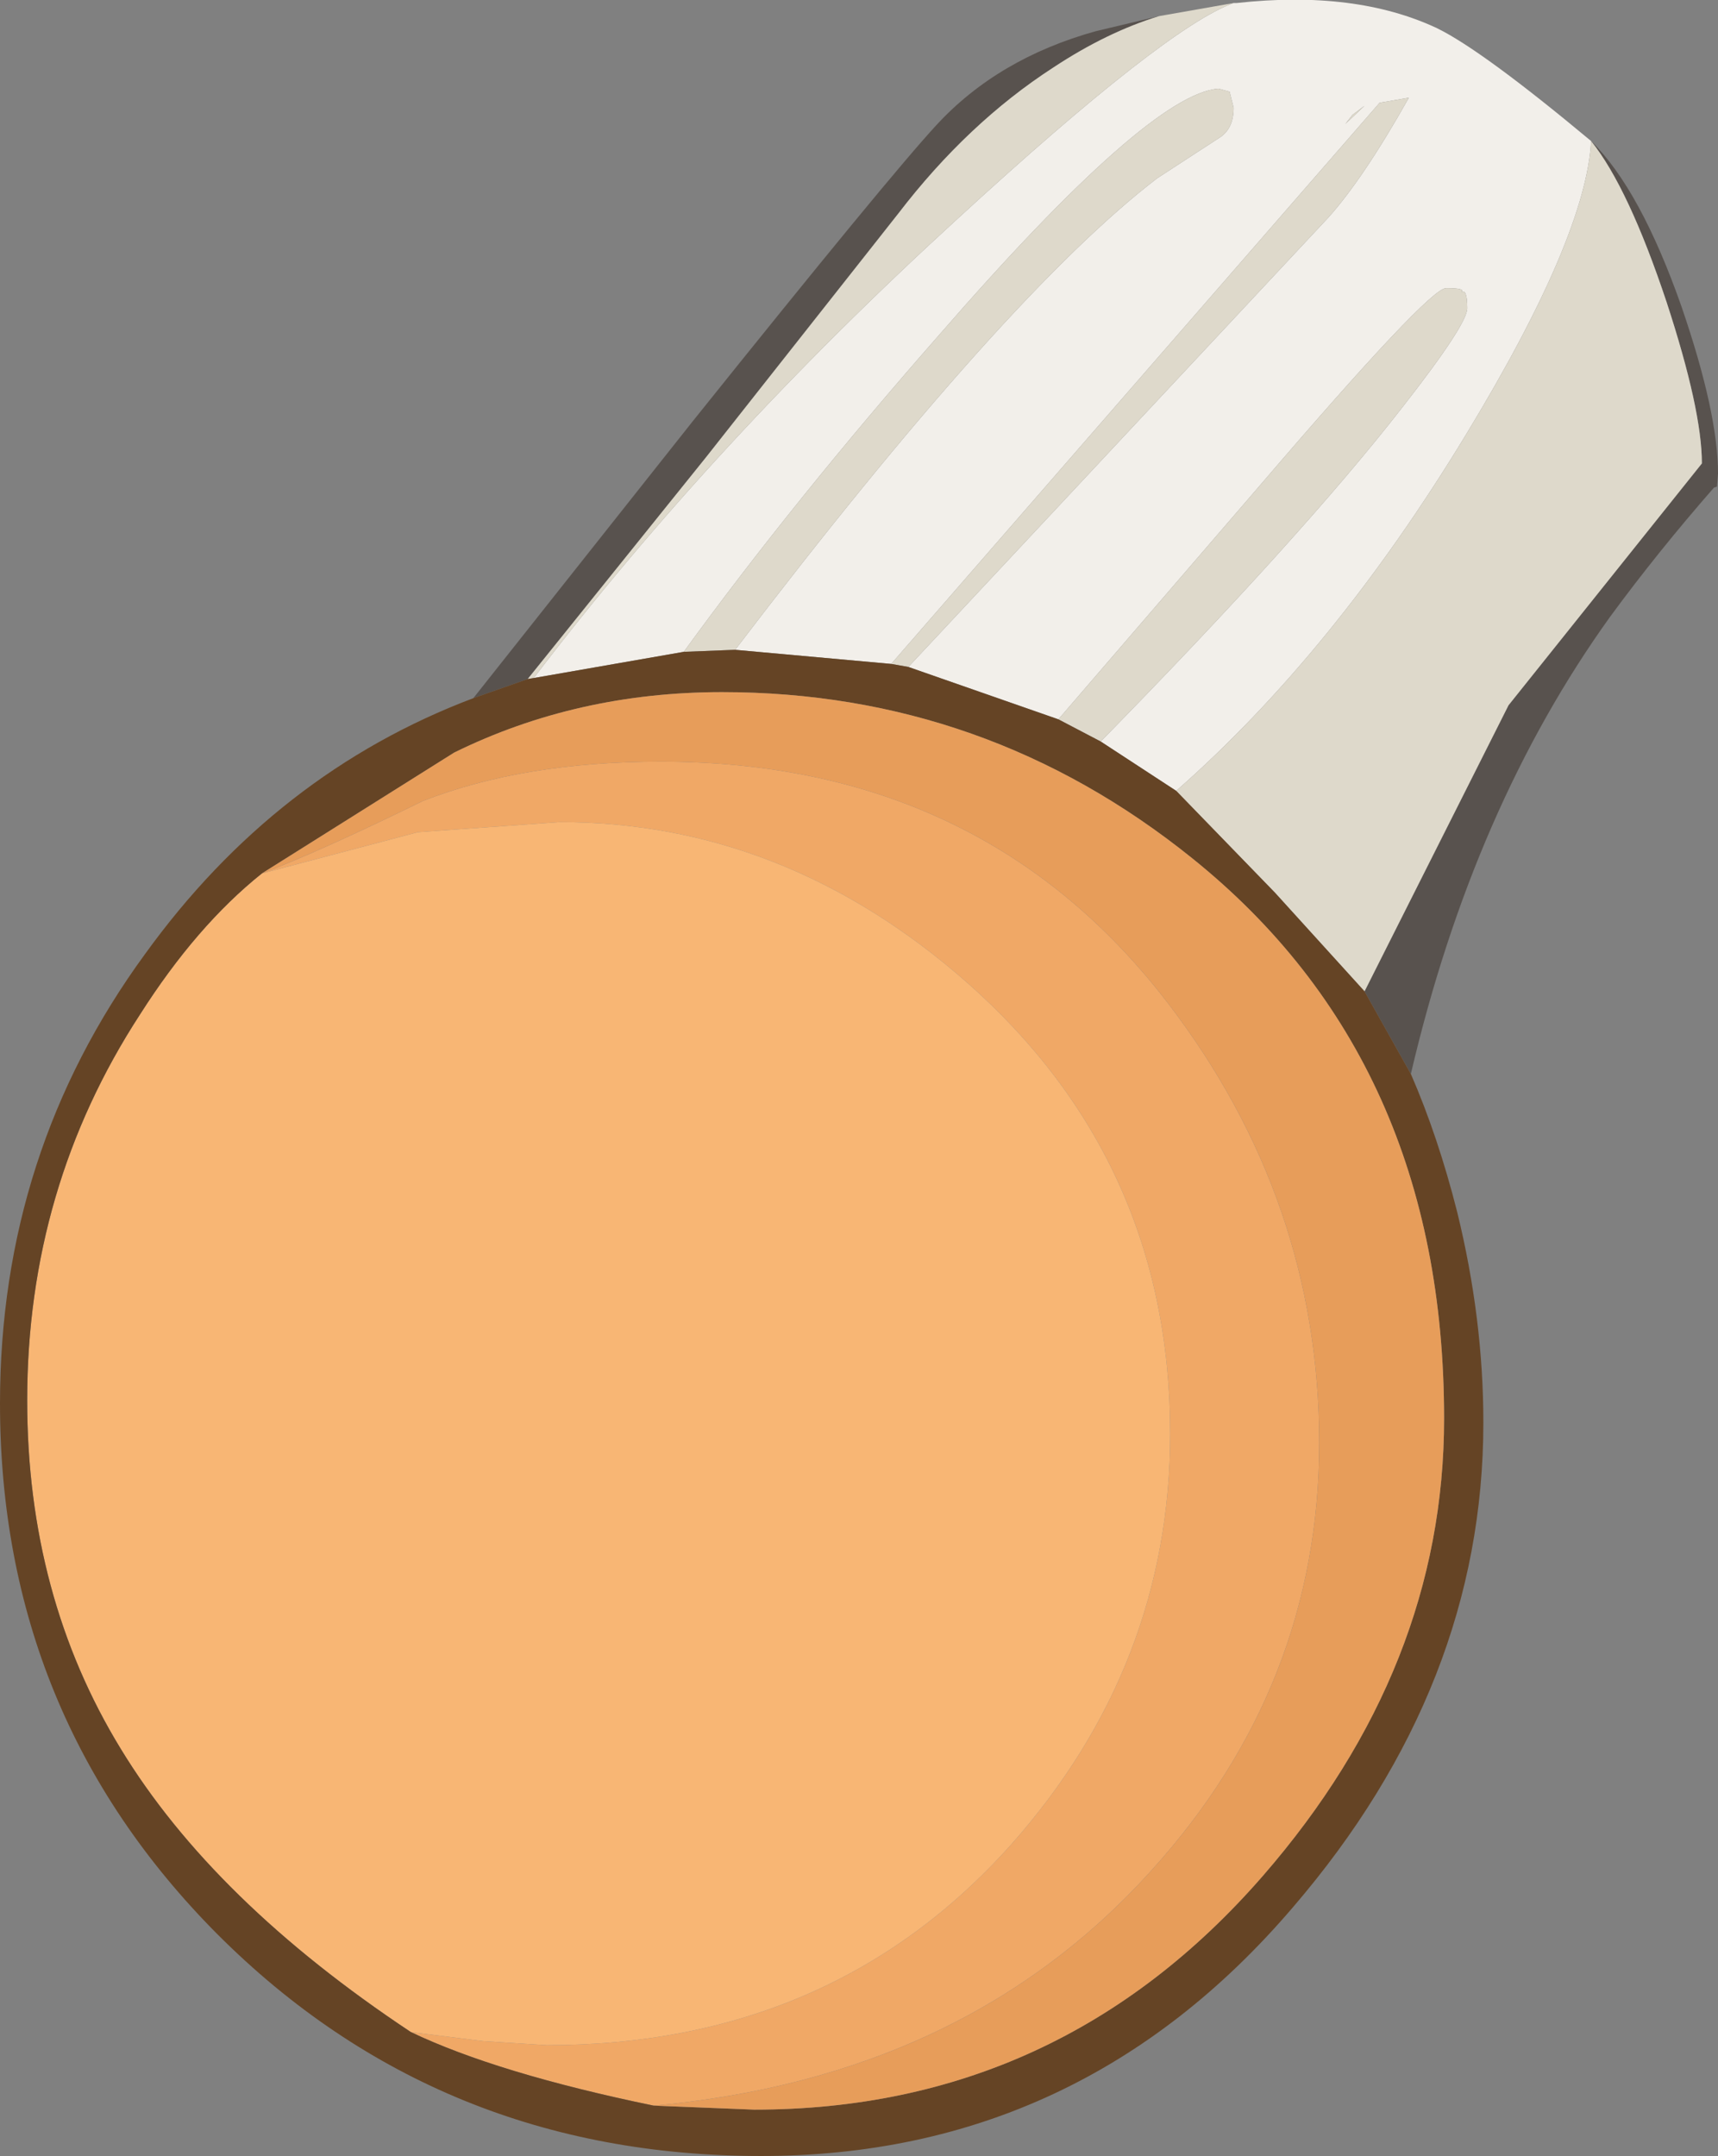 <?xml version="1.0" encoding="UTF-8" standalone="no"?>
<svg xmlns:ffdec="https://www.free-decompiler.com/flash" xmlns:xlink="http://www.w3.org/1999/xlink" ffdec:objectType="shape" height="107.0px" width="85.3px" xmlns="http://www.w3.org/2000/svg">
  <rect width="100%" height="100%" fill="#808080" stroke="none"/>
  <g transform="matrix(1.0, 0.0, 0.0, 1.0, 20.5, 90.7)">
    <path d="M40.75 -90.55 L40.9 -90.55 Q46.8 -91.2 50.85 -89.3 53.1 -88.2 58.5 -83.7 58.25 -78.95 52.3 -69.15 45.75 -58.35 37.9 -51.45 L34.15 -53.9 Q44.15 -64.1 49.1 -70.45 52.35 -74.6 52.35 -75.4 52.35 -76.4 52.05 -76.2 52.3 -76.4 51.3 -76.4 50.45 -76.4 42.05 -66.6 L32.05 -55.0 24.6 -57.6 45.45 -79.9 Q47.2 -81.85 49.45 -85.85 L48.0 -85.6 23.75 -57.75 16.0 -58.45 Q29.45 -76.1 36.95 -81.85 L40.1 -83.9 Q40.75 -84.35 40.75 -85.35 L40.55 -86.15 40.0 -86.3 Q36.55 -86.05 26.15 -74.1 18.9 -65.85 13.45 -58.35 L6.0 -57.05 Q14.95 -68.8 27.05 -79.85 37.4 -89.35 40.75 -90.55 M46.65 -85.0 L46.3 -84.55 47.25 -85.45 46.65 -85.0" fill="#f2efea" fill-rule="evenodd" stroke="none"/>
    <path d="M58.5 -83.7 Q60.95 -81.3 63.0 -75.45 64.8 -70.2 64.8 -67.2 L64.75 -66.55 64.6 -66.5 Q61.8 -63.3 59.45 -60.1 52.65 -50.65 49.55 -37.4 L47.25 -41.5 54.4 -55.7 64.0 -67.7 Q64.0 -70.35 62.25 -75.7 60.35 -81.4 58.5 -83.7 M3.0 -56.05 L13.9 -69.8 Q23.6 -81.9 26.0 -84.5 29.05 -87.8 33.9 -89.15 L37.05 -89.9 Q34.45 -89.1 31.8 -87.35 27.55 -84.6 24.1 -80.1 L14.55 -68.0 5.7 -57.0 3.0 -56.05" fill="#58524e" fill-rule="evenodd" stroke="none"/>
    <path d="M40.75 -90.55 Q37.4 -89.35 27.05 -79.85 14.95 -68.8 6.0 -57.05 L5.7 -57.0 14.55 -68.0 24.1 -80.1 Q27.55 -84.6 31.8 -87.35 34.45 -89.1 37.05 -89.9 L40.75 -90.55 M13.45 -58.35 Q18.9 -65.85 26.15 -74.1 36.55 -86.05 40.0 -86.3 L40.55 -86.15 40.75 -85.35 Q40.75 -84.35 40.1 -83.9 L36.95 -81.85 Q29.45 -76.1 16.0 -58.45 L13.45 -58.35 M23.75 -57.75 L48.0 -85.6 49.45 -85.85 Q47.2 -81.85 45.45 -79.9 L24.6 -57.6 23.75 -57.75 M32.05 -55.0 L42.05 -66.6 Q50.45 -76.4 51.3 -76.4 52.3 -76.4 52.05 -76.2 52.35 -76.4 52.35 -75.4 52.35 -74.6 49.1 -70.45 44.15 -64.1 34.15 -53.9 L32.05 -55.0 M37.9 -51.45 Q45.75 -58.35 52.3 -69.15 58.25 -78.95 58.5 -83.7 60.35 -81.4 62.25 -75.7 64.0 -70.35 64.0 -67.7 L54.4 -55.7 47.25 -41.5 42.8 -46.4 37.9 -51.45 M46.65 -85.0 L47.25 -85.45 46.3 -84.55 46.65 -85.0" fill="#ded9cb" fill-rule="evenodd" stroke="none"/>
    <path d="M-7.5 -47.35 Q-4.6 -48.45 0.5 -50.95 5.5 -52.9 12.3 -52.9 28.3 -52.9 37.5 -40.9 45.0 -31.1 45.0 -19.1 45.0 -7.05 36.65 2.15 27.4 12.4 11.95 13.8 4.2 12.2 -0.1 10.15 L3.5 10.6 6.65 10.8 Q20.8 10.8 29.7 0.85 37.6 -8.05 37.6 -19.55 37.6 -33.05 27.5 -41.95 18.45 -49.9 7.3 -49.9 L0.25 -49.4 -7.5 -47.35" fill="#f0a866" fill-rule="evenodd" stroke="none"/>
    <path d="M-0.1 10.15 Q-9.9 3.65 -14.5 -3.9 -19.15 -11.5 -19.15 -21.2 -19.15 -31.75 -13.55 -40.35 -10.75 -44.75 -7.5 -47.35 L0.25 -49.4 7.3 -49.9 Q18.45 -49.9 27.5 -41.95 37.6 -33.05 37.6 -19.55 37.6 -8.05 29.7 0.85 20.8 10.8 6.65 10.8 L3.5 10.6 -0.1 10.15" fill="#f8b674" fill-rule="evenodd" stroke="none"/>
    <path d="M6.0 -57.05 L13.45 -58.35 16.0 -58.45 23.75 -57.75 24.6 -57.6 32.05 -55.0 34.15 -53.9 37.9 -51.45 42.8 -46.4 47.25 -41.5 49.55 -37.4 Q50.9 -34.3 51.85 -30.55 53.15 -25.25 53.15 -20.1 53.15 -7.05 43.7 3.95 33.15 16.3 17.3 16.3 1.3 16.3 -9.7 5.3 -20.5 -5.55 -20.5 -21.05 -20.5 -33.5 -13.3 -43.35 -6.8 -52.35 3.0 -56.05 L5.7 -57.0 6.0 -57.05 M11.95 13.8 L16.95 14.0 Q32.1 14.0 42.2 2.4 51.2 -7.95 51.2 -20.3 51.2 -38.05 38.7 -48.1 28.45 -56.35 15.35 -56.35 8.15 -56.35 2.05 -53.35 L-7.5 -47.35 Q-10.75 -44.75 -13.55 -40.35 -19.15 -31.75 -19.15 -21.2 -19.15 -11.5 -14.5 -3.9 -9.9 3.65 -0.1 10.15 4.2 12.2 11.95 13.8" fill="#654425" fill-rule="evenodd" stroke="none"/>
    <path d="M-7.5 -47.35 L2.05 -53.35 Q8.15 -56.35 15.35 -56.35 28.45 -56.35 38.7 -48.1 51.2 -38.05 51.2 -20.3 51.2 -7.95 42.2 2.4 32.1 14.0 16.95 14.0 L11.95 13.8 Q27.4 12.4 36.65 2.15 45.0 -7.05 45.0 -19.1 45.0 -31.1 37.5 -40.9 28.3 -52.9 12.3 -52.9 5.5 -52.9 0.5 -50.95 -4.6 -48.45 -7.5 -47.35" fill="#e79d5a" fill-rule="evenodd" stroke="none"/>
  </g>
</svg>
